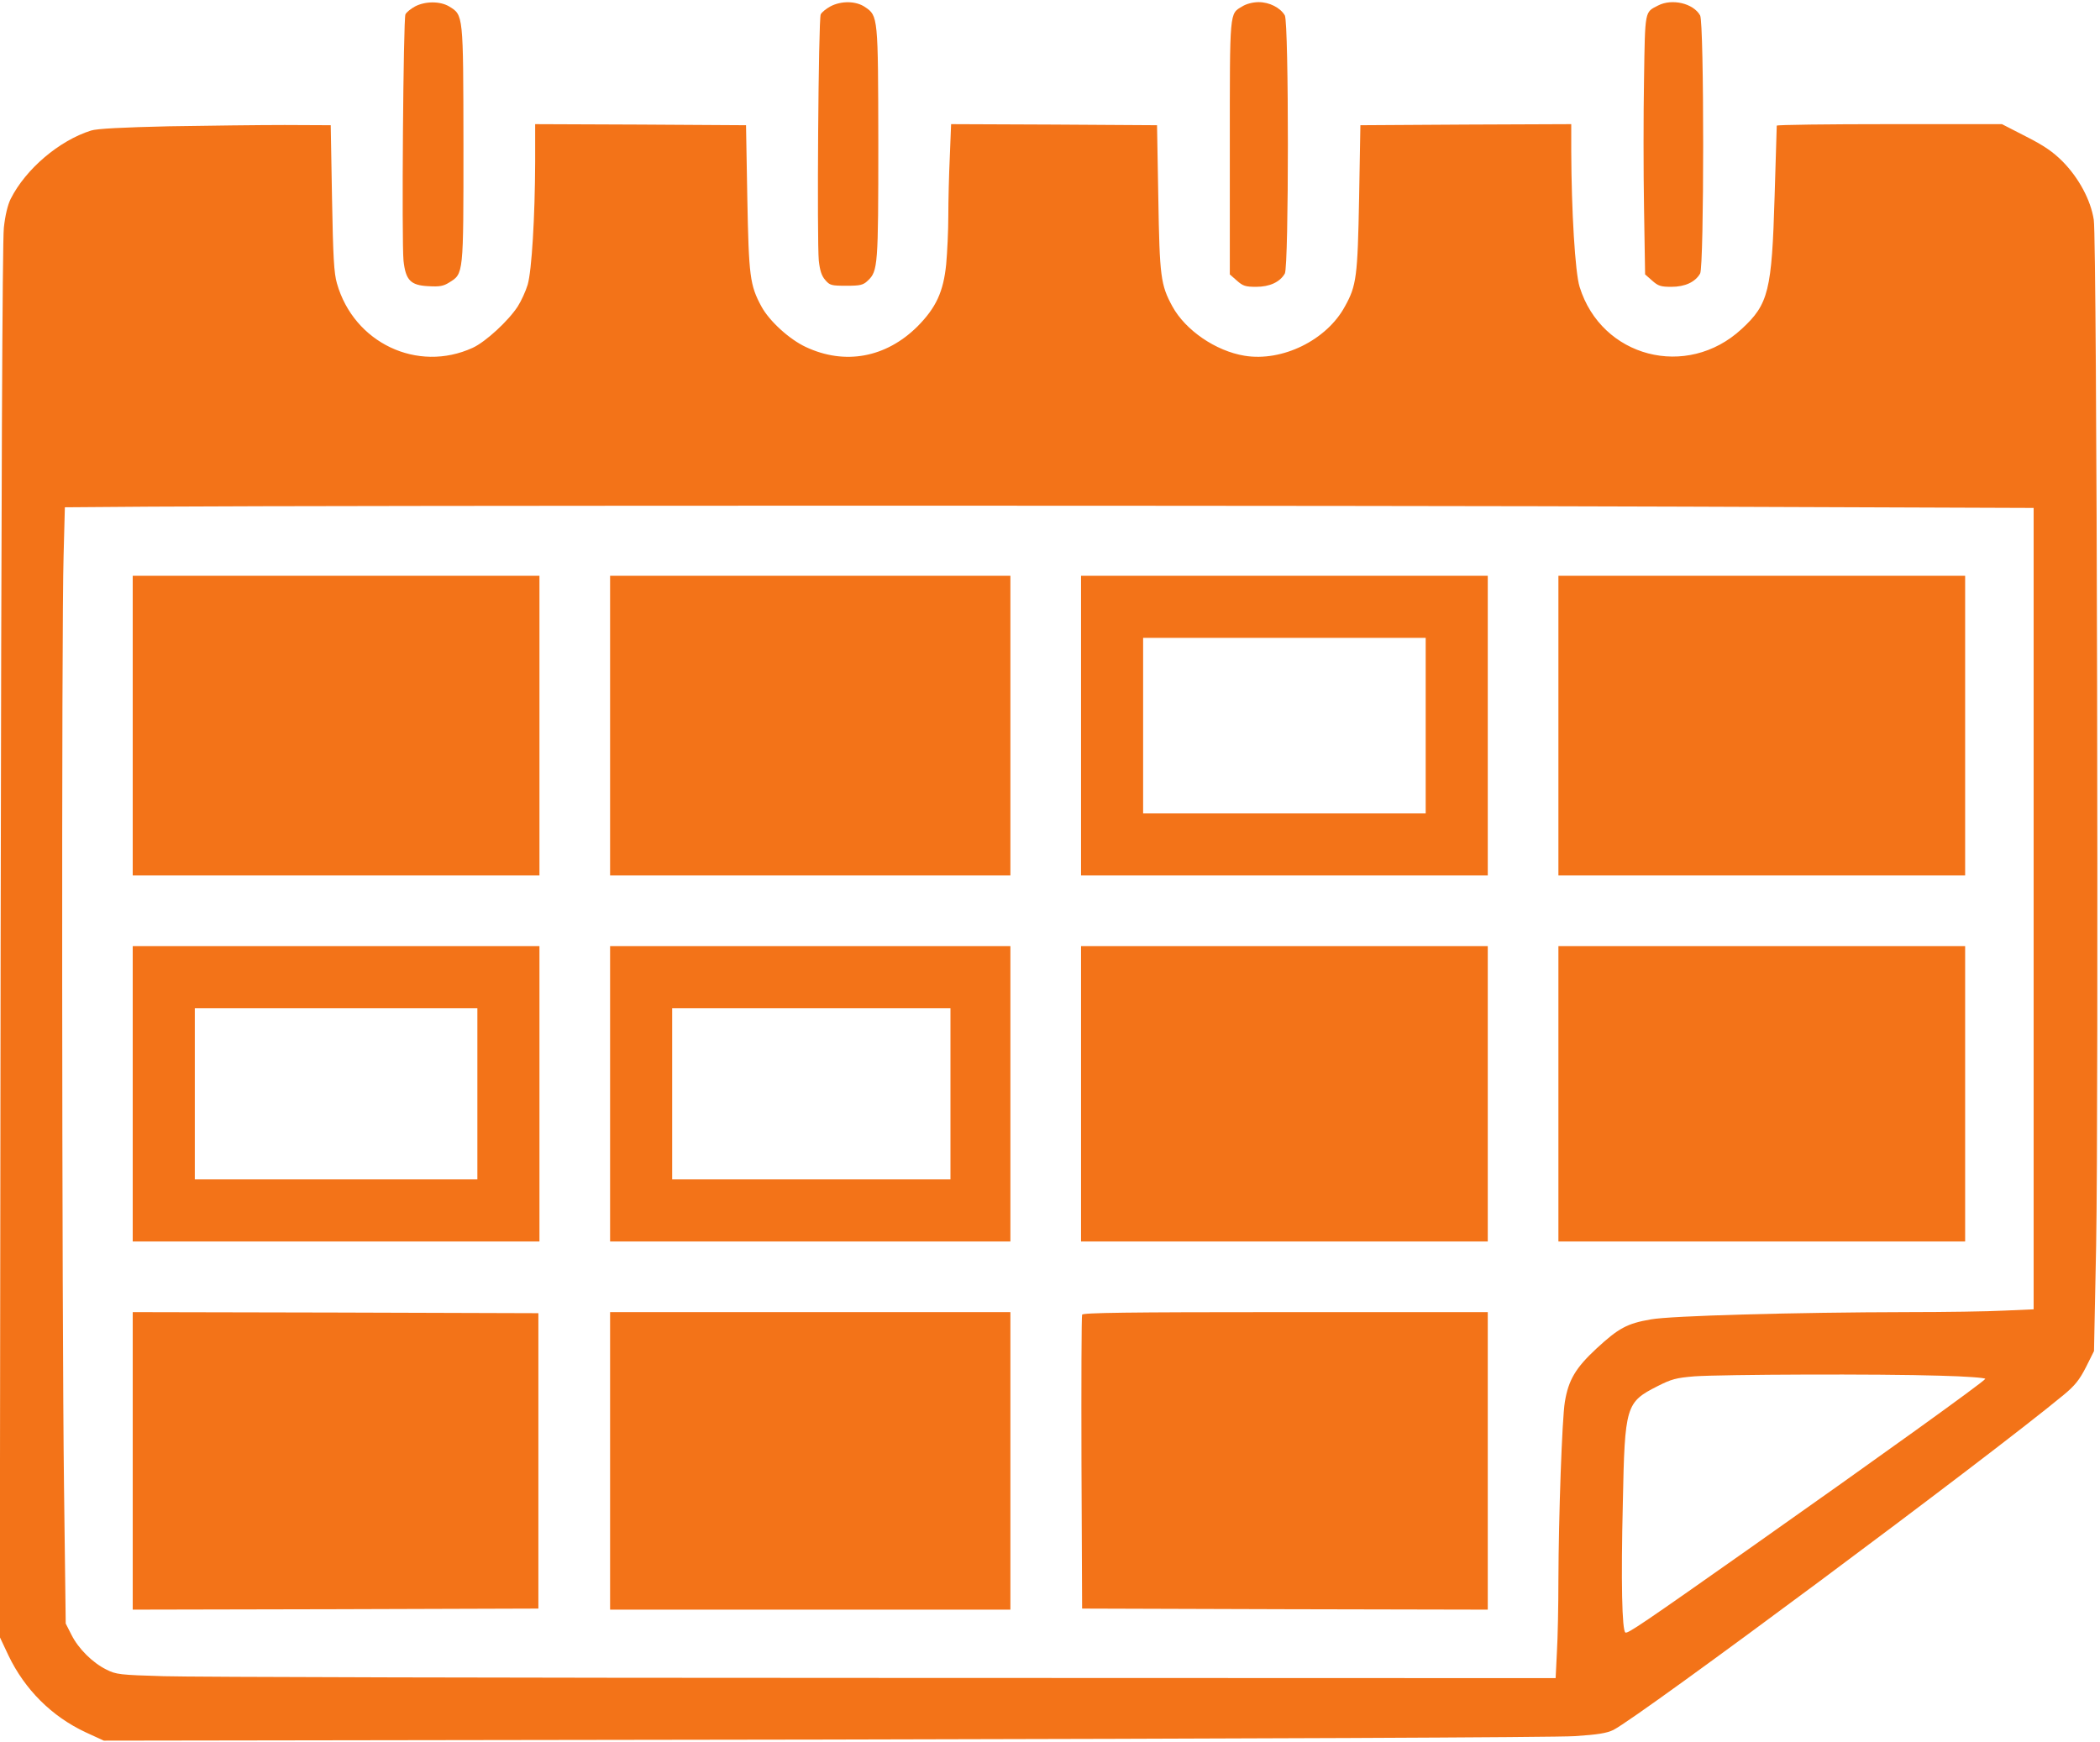 <?xml version="1.0" standalone="no"?>
<!DOCTYPE svg PUBLIC "-//W3C//DTD SVG 20010904//EN"
 "http://www.w3.org/TR/2001/REC-SVG-20010904/DTD/svg10.dtd">
<svg version="1.0" xmlns="http://www.w3.org/2000/svg"
 width="981pt" height="814pt" viewBox="0 0 981 814"
 preserveAspectRatio="xMidYMid meet">

<g transform="translate(0,814) scale(0.1,-0.1)"
fill="#f37318" stroke="none">
<path d="M1939 8110 c-20 -11 -40 -27 -45 -37 -10 -21 -18 -1060 -9 -1151 10
-91 33 -115 116 -119 52 -3 70 0 97 17 68 42 67 33 67 645 -1 611 0 604 -67
645 -42 25 -111 25 -159 0z"/>
<path d="M3879 8110 c-20 -11 -40 -27 -45 -37 -11 -21 -18 -1059 -9 -1151 5
-45 13 -71 30 -90 21 -25 29 -27 98 -27 66 0 79 3 101 24 47 44 49 70 49 641
-1 593 -1 596 -62 637 -42 29 -111 30 -162 3z"/>
<path d="M5803 8110 c-60 -36 -58 -12 -58 -658 l0 -594 33 -29 c28 -25 40 -29
90 -29 63 0 111 22 134 62 19 34 19 1172 0 1206 -21 36 -72 62 -122 62 -27 0
-58 -8 -77 -20z"/>
<path d="M7745 8114 c-62 -32 -60 -19 -65 -342 -3 -163 -3 -436 0 -605 l5
-309 33 -29 c28 -25 40 -29 90 -29 63 0 111 22 134 62 19 34 19 1172 0 1206
-32 57 -132 80 -197 46z"/>
<path d="M790 7550 c-217 -5 -338 -11 -365 -20 -149 -47 -305 -180 -375 -319
-14 -28 -26 -78 -32 -135 -7 -57 -12 -1292 -15 -3338 l-4 -3246 40 -85 c77
-161 203 -286 361 -360 l85 -39 3365 5 c1938 4 3425 10 3506 16 109 7 150 14
181 29 128 66 1743 1267 2103 1565 52 43 74 70 104 129 l38 76 10 493 c12 659
4 4700 -11 4792 -14 92 -70 196 -146 273 -45 45 -87 74 -172 117 l-111 57
-526 0 c-289 0 -526 -3 -526 -7 0 -5 -5 -153 -10 -330 -13 -442 -28 -504 -154
-620 -256 -237 -655 -133 -757 197 -21 67 -38 355 -39 633 l0 127 -492 -2
-493 -3 -6 -340 c-7 -367 -12 -409 -66 -506 -85 -158 -293 -260 -469 -231
-135 22 -276 119 -337 230 -55 101 -60 139 -66 507 l-6 340 -481 3 -481 2 -6
-151 c-4 -84 -7 -209 -7 -278 0 -69 -5 -171 -10 -226 -13 -128 -47 -202 -134
-290 -147 -146 -339 -182 -522 -96 -77 36 -170 121 -207 189 -54 100 -59 140
-66 507 l-6 340 -492 3 -493 2 0 -177 c-1 -256 -16 -508 -35 -573 -9 -30 -30
-76 -46 -101 -43 -67 -150 -166 -211 -194 -258 -118 -555 23 -634 301 -14 48
-18 123 -23 399 l-6 340 -215 1 c-118 0 -361 -3 -540 -6z m7098 -1777 l1612
-6 0 -1872 0 -1872 -137 -6 c-75 -4 -278 -7 -452 -7 -526 -1 -1106 -17 -1199
-34 -111 -19 -151 -41 -254 -136 -98 -91 -131 -147 -148 -250 -13 -79 -29
-535 -30 -831 0 -119 -3 -271 -7 -337 l-6 -122 -3141 1 c-1728 0 -3240 4
-3361 8 -205 6 -223 8 -268 31 -65 32 -131 98 -163 162 l-27 53 -8 640 c-10
781 -12 4034 -2 4348 l6 227 401 3 c940 6 5701 6 7184 0z m1174 -4060 c120 -3
215 -10 212 -15 -10 -16 -495 -365 -1104 -794 -494 -348 -566 -397 -577 -391
-16 10 -21 237 -12 607 9 453 14 469 162 544 65 33 87 39 173 46 129 9 868 12
1146 3z"/>
<path d="M620 4750 l0 -700 950 0 950 0 0 700 0 700 -950 0 -950 0 0 -700z"/>
<path d="M2850 4750 l0 -700 935 0 935 0 0 700 0 700 -935 0 -935 0 0 -700z"/>
<path d="M5050 4750 l0 -700 950 0 950 0 0 700 0 700 -950 0 -950 0 0 -700z
m1610 0 l0 -410 -660 0 -660 0 0 410 0 410 660 0 660 0 0 -410z"/>
<path d="M7280 4750 l0 -700 950 0 950 0 0 700 0 700 -950 0 -950 0 0 -700z"/>
<path d="M620 3030 l0 -690 950 0 950 0 0 690 0 690 -950 0 -950 0 0 -690z
m1610 0 l0 -400 -660 0 -660 0 0 400 0 400 660 0 660 0 0 -400z"/>
<path d="M2850 3030 l0 -690 935 0 935 0 0 690 0 690 -935 0 -935 0 0 -690z
m1590 0 l0 -400 -650 0 -650 0 0 400 0 400 650 0 650 0 0 -400z"/>
<path d="M5050 3030 l0 -690 950 0 950 0 0 690 0 690 -950 0 -950 0 0 -690z"/>
<path d="M7280 3030 l0 -690 950 0 950 0 0 690 0 690 -950 0 -950 0 0 -690z"/>
<path d="M620 1315 l0 -695 948 2 947 3 0 690 0 690 -947 3 -948 2 0 -695z"/>
<path d="M2850 1315 l0 -695 935 0 935 0 0 695 0 695 -935 0 -935 0 0 -695z"/>
<path d="M5055 1998 c-3 -7 -4 -319 -3 -693 l3 -680 948 -3 947 -2 0 695 0
695 -945 0 c-747 0 -947 -3 -950 -12z"/>
</g>
</svg>
